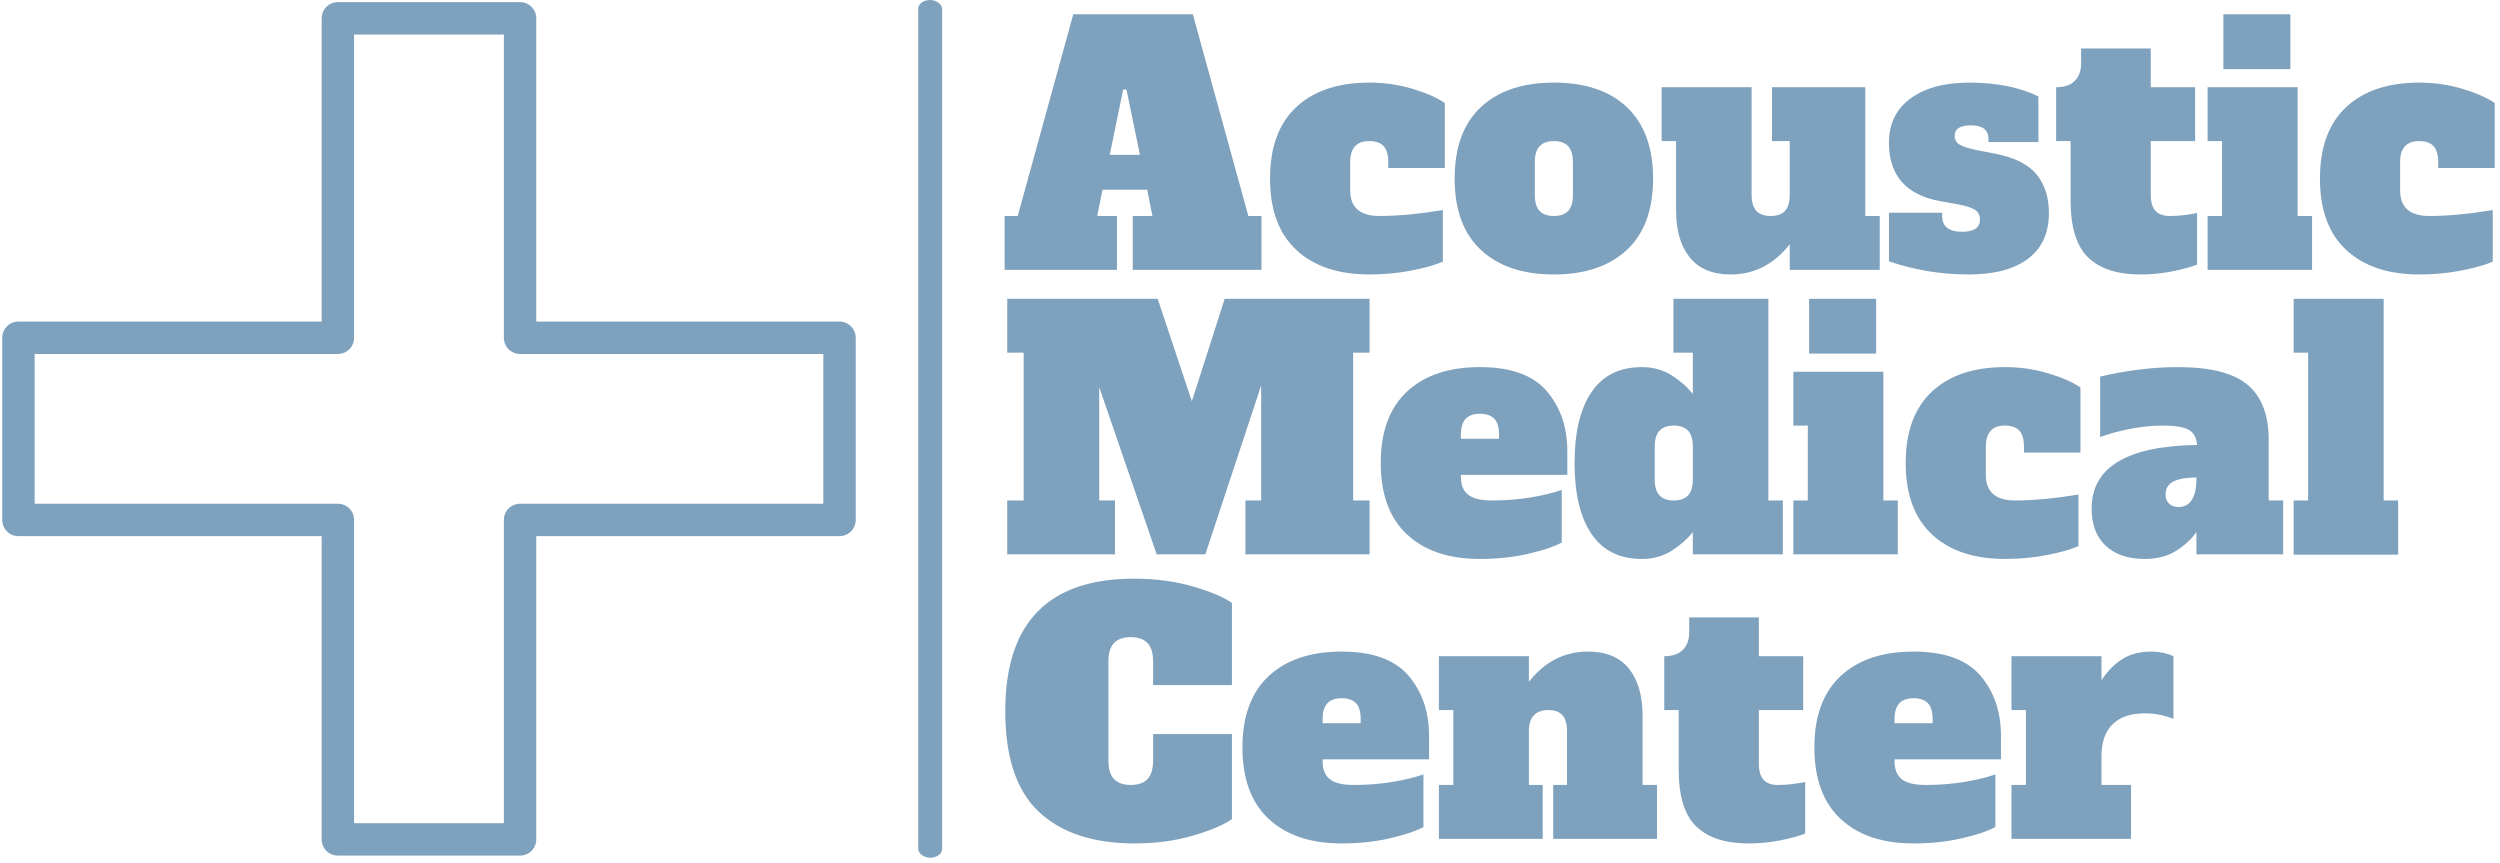 <svg xmlns="http://www.w3.org/2000/svg" version="1.1" xmlns:xlink="http://www.w3.org/1999/xlink" xmlns:svgjs="http://svgjs.dev/svgjs" width="1500" height="518" viewBox="0 0 1500 518"><g transform="matrix(1,0,0,1,-0.909,-1.683)"><svg viewBox="0 0 396 137" data-background-color="#ffffff" preserveAspectRatio="xMidYMid meet" height="518" width="1500" xmlns="http://www.w3.org/2000/svg" xmlns:xlink="http://www.w3.org/1999/xlink"><g id="tight-bounds" transform="matrix(1,0,0,1,0.24,0.445)"><svg viewBox="0 0 395.52 136.11" height="136.11" width="395.52"><g><svg viewBox="0 0 584.083 201" height="136.11" width="395.52"><g><rect width="5.596" height="201" x="214.648" y="0" fill="#7ea1be" opacity="1" stroke-width="0" stroke="transparent" fill-opacity="1" class="rect-yte-0" data-fill-palette-color="primary" rx="1%" id="yte-0" data-palette-color="#7ea1be"></rect></g><g transform="matrix(1,0,0,1,234.891,0.5)"><svg viewBox="0 0 349.192 200" height="200" width="349.192"><g id="textblocktransform"><svg viewBox="0 0 349.192 200" height="200" width="349.192" id="textblock"><g><svg viewBox="0 0 349.192 200" height="200" width="349.192"><g transform="matrix(1,0,0,1,0,0)"><svg width="349.192" viewBox="0.6 -38.9 226.8 126.2" height="200" data-palette-color="#7ea1be"><svg></svg><svg></svg><svg></svg><g class="wordmark-text-0" data-fill-palette-color="primary" id="text-0"><path d="M29.25-38.9l8.45 30.7h2v8.2h-19.6v-8.2h3l-0.8-4h-6.8l-0.8 4h3v8.2h-17.1v-8.2h2l8.45-30.7zM18.65-27.45l-2.05 9.95h4.6l-2.05-9.95zM56.15 0.7c-4.767 0-8.483-1.243-11.15-3.73-2.667-2.48-4-6.103-4-10.87v0c0-4.767 1.333-8.393 4-10.88 2.667-2.48 6.367-3.72 11.1-3.72v0c2.3 0 4.5 0.317 6.6 0.95 2.1 0.633 3.733 1.35 4.9 2.15v0 9.9h-8.6v-0.9c0-1.1-0.233-1.907-0.7-2.42-0.467-0.52-1.2-0.78-2.2-0.78v0c-1.933 0-2.9 1.067-2.9 3.2v0 4.3c0 2.6 1.483 3.9 4.45 3.9v0c2.767 0 5.983-0.3 9.65-0.9v0 7.85c-1.133 0.5-2.723 0.95-4.77 1.35-2.053 0.4-4.18 0.6-6.38 0.6zM84.2 0.7c-4.733 0-8.433-1.243-11.1-3.73-2.667-2.48-4-6.103-4-10.87v0c0-4.767 1.333-8.393 4-10.88 2.667-2.48 6.367-3.72 11.1-3.72v0c4.8 0 8.517 1.257 11.15 3.77 2.633 2.52 3.95 6.13 3.95 10.83v0c0 4.767-1.333 8.39-4 10.87-2.667 2.487-6.367 3.73-11.1 3.73zM84.2-8.2c0.967 0 1.693-0.257 2.18-0.77 0.48-0.52 0.72-1.33 0.72-2.43v0-5c0-1.1-0.24-1.907-0.72-2.42-0.487-0.52-1.213-0.78-2.18-0.78v0c-0.967 0-1.69 0.26-2.17 0.78-0.487 0.513-0.73 1.32-0.73 2.42v0 5c0 1.1 0.243 1.91 0.73 2.43 0.48 0.513 1.203 0.77 2.17 0.77zM131.6-8.2h2.2v8.2h-13.7v-3.9c-2.4 3.067-5.4 4.6-9 4.6v0c-2.767 0-4.84-0.867-6.22-2.6-1.387-1.733-2.08-4.117-2.08-7.15v0-10.55h-2.2v-8.2h13.7v16.4c0 1.1 0.243 1.91 0.73 2.43 0.48 0.513 1.203 0.77 2.17 0.77v0c0.967 0 1.693-0.257 2.18-0.77 0.48-0.52 0.72-1.33 0.72-2.43v0-8.2h-2.7v-8.2h14.2zM147.35 0.7c-4.2 0-8.25-0.667-12.15-2v0-7.4h8.1v0.5c0 1.6 1.017 2.4 3.05 2.4v0c1.8 0 2.7-0.617 2.7-1.85v0c0-0.667-0.257-1.167-0.77-1.5-0.52-0.333-1.43-0.617-2.73-0.85v0l-2.5-0.45c-5.233-0.933-7.85-3.9-7.85-8.9v0c0-2.9 1.1-5.15 3.3-6.75 2.2-1.6 5.167-2.4 8.9-2.4v0c4.167 0 7.683 0.7 10.55 2.1v0 6.95h-7.6v-0.5c0-0.667-0.223-1.177-0.67-1.53-0.453-0.347-1.113-0.52-1.98-0.52v0c-1.667 0-2.5 0.533-2.5 1.6v0c0 0.567 0.233 1 0.7 1.3 0.467 0.3 1.317 0.583 2.55 0.85v0l2.85 0.55c2.967 0.567 5.083 1.617 6.35 3.15 1.267 1.533 1.9 3.5 1.9 5.9v0c0 3.033-1.057 5.35-3.17 6.95-2.12 1.6-5.13 2.4-9.03 2.4zM173.5 0.7c-3.533 0-6.19-0.86-7.97-2.58-1.787-1.713-2.68-4.603-2.68-8.67v0-9.05h-2.2v-8.2c1.267 0 2.217-0.327 2.85-0.98 0.633-0.647 0.95-1.537 0.95-2.67v0-2.25h10.6v5.9h6.75v8.2h-6.75v8.2c0 1.1 0.243 1.91 0.73 2.43 0.48 0.513 1.203 0.77 2.17 0.77v0c1.267 0 2.65-0.15 4.15-0.45v0 7.85c-0.933 0.367-2.193 0.71-3.78 1.03-1.58 0.313-3.187 0.47-4.82 0.47zM196.3-30.55h-10.2v-8.35h10.2zM199.6 0h-15.9v-8.2h2.2v-11.4h-2.2v-8.2h13.7v19.6h2.2zM215.95 0.7c-4.767 0-8.483-1.243-11.15-3.73-2.667-2.48-4-6.103-4-10.87v0c0-4.767 1.333-8.393 4-10.88 2.667-2.48 6.367-3.72 11.1-3.72v0c2.3 0 4.5 0.317 6.6 0.95 2.1 0.633 3.733 1.35 4.9 2.15v0 9.9h-8.6v-0.9c0-1.1-0.233-1.907-0.7-2.42-0.467-0.52-1.2-0.78-2.2-0.78v0c-1.933 0-2.9 1.067-2.9 3.2v0 4.3c0 2.6 1.483 3.9 4.45 3.9v0c2.767 0 5.983-0.3 9.65-0.9v0 7.85c-1.133 0.5-2.723 0.95-4.77 1.35-2.053 0.4-4.18 0.6-6.38 0.6z" fill="#7ea1be" fill-rule="nonzero" stroke="none" stroke-width="1" stroke-linecap="butt" stroke-linejoin="miter" stroke-miterlimit="10" stroke-dasharray="" stroke-dashoffset="0" font-family="none" font-weight="none" font-size="none" text-anchor="none" style="mix-blend-mode: normal" data-fill-palette-color="primary" opacity="1"></path><path transform="translate(0,43.3)" d="M56.15-38.9v8.2h-2.5v22.5h2.5v8.2h-18.9v-8.2h2.4v-17.5l-8.5 25.7h-7.4l-8.75-25.45v17.25h2.4v8.2h-16.4v-8.2h2.5v-22.5h-2.5v-8.2h22.9l5.2 15.6 5-15.6zM72.95 0.7c-4.733 0-8.433-1.243-11.1-3.73-2.667-2.48-4-6.103-4-10.87v0c0-4.767 1.333-8.393 4-10.88 2.667-2.48 6.367-3.72 11.1-3.72v0c4.7 0 8.093 1.223 10.18 3.67 2.08 2.453 3.12 5.497 3.12 9.13v0 3.6h-16.2v0.3c0 1.233 0.367 2.14 1.1 2.72 0.733 0.587 1.95 0.88 3.65 0.88v0c2.033 0 3.967-0.15 5.8-0.45 1.833-0.3 3.433-0.683 4.8-1.15v0 8c-1.167 0.633-2.873 1.207-5.12 1.72-2.253 0.52-4.697 0.78-7.33 0.78zM70.05-17.6h5.8v-0.6c0-1.133-0.24-1.95-0.72-2.45-0.487-0.5-1.213-0.75-2.18-0.75v0c-0.967 0-1.69 0.257-2.17 0.77-0.487 0.52-0.73 1.33-0.73 2.43v0zM97.6 0.7c-3.4 0-5.957-1.267-7.67-3.8-1.72-2.533-2.58-6.133-2.58-10.8v0c0-4.667 0.86-8.267 2.58-10.8 1.713-2.533 4.27-3.8 7.67-3.8v0c1.7 0 3.21 0.417 4.53 1.25 1.313 0.833 2.387 1.783 3.22 2.85v0-6.3h-2.95v-8.2h14.45v30.7h2.2v8.2h-13.7v-3.4c-0.833 1.067-1.907 2.017-3.22 2.85-1.32 0.833-2.83 1.25-4.53 1.25zM102.45-8.2c0.967 0 1.693-0.257 2.18-0.77 0.48-0.52 0.72-1.33 0.72-2.43v0-5c0-1.1-0.24-1.907-0.72-2.42-0.487-0.52-1.213-0.78-2.18-0.78v0c-0.967 0-1.69 0.26-2.17 0.78-0.487 0.513-0.73 1.32-0.73 2.42v0 5c0 1.1 0.243 1.91 0.73 2.43 0.48 0.513 1.203 0.77 2.17 0.77zM133.25-30.55h-10.2v-8.35h10.2zM136.55 0h-15.9v-8.2h2.2v-11.4h-2.2v-8.2h13.7v19.6h2.2zM152.9 0.7c-4.767 0-8.483-1.243-11.15-3.73-2.667-2.48-4-6.103-4-10.87v0c0-4.767 1.333-8.393 4-10.88 2.667-2.48 6.367-3.72 11.1-3.72v0c2.3 0 4.5 0.317 6.6 0.95 2.1 0.633 3.733 1.35 4.9 2.15v0 9.9h-8.6v-0.9c0-1.1-0.233-1.907-0.7-2.42-0.467-0.52-1.2-0.78-2.2-0.78v0c-1.933 0-2.9 1.067-2.9 3.2v0 4.3c0 2.6 1.483 3.9 4.45 3.9v0c2.767 0 5.983-0.3 9.65-0.9v0 7.85c-1.133 0.5-2.723 0.95-4.77 1.35-2.053 0.4-4.18 0.6-6.38 0.6zM193-8.2h2.2v8.2h-13.2v-3.4c-0.733 1.067-1.757 2.017-3.07 2.85-1.32 0.833-2.93 1.25-4.83 1.25v0c-2.5 0-4.467-0.667-5.9-2-1.433-1.333-2.15-3.217-2.15-5.65v0c0-6.3 5.35-9.533 16.05-9.7v0c-0.1-1.133-0.533-1.91-1.3-2.33-0.767-0.413-2.067-0.62-3.9-0.62v0c-1.5 0-3.107 0.157-4.82 0.47-1.72 0.32-3.297 0.747-4.73 1.28v0-9.2c1.767-0.433 3.683-0.783 5.75-1.05 2.067-0.267 4.083-0.4 6.05-0.4v0c4.967 0 8.517 0.9 10.65 2.7 2.133 1.8 3.2 4.583 3.2 8.35v0zM182-11.4v-0.3c-1.5 0-2.657 0.2-3.47 0.6-0.82 0.4-1.23 1.067-1.23 2v0c0 0.567 0.177 1.023 0.53 1.37 0.347 0.353 0.837 0.53 1.47 0.53v0c0.867 0 1.533-0.367 2-1.1 0.467-0.733 0.7-1.767 0.7-3.1zM212.7 0.05h-15.9v-8.25h2.2v-22.5h-2.2v-8.2h13.7v30.7h2.2z" fill="#7ea1be" fill-rule="nonzero" stroke="none" stroke-width="1" stroke-linecap="butt" stroke-linejoin="miter" stroke-miterlimit="10" stroke-dasharray="" stroke-dashoffset="0" font-family="none" font-weight="none" font-size="none" text-anchor="none" style="mix-blend-mode: normal" data-fill-palette-color="primary" opacity="1"></path><path transform="translate(0,86.6)" d="M20.4 0.7c-6.3 0-11.157-1.6-14.57-4.8-3.42-3.2-5.13-8.317-5.13-15.35v0c0-13.433 6.533-20.15 19.6-20.15v0c3.167 0 6.11 0.383 8.83 1.15 2.713 0.767 4.737 1.617 6.07 2.55v0 12.5h-12v-3.6c0-1.267-0.283-2.2-0.85-2.8-0.567-0.6-1.417-0.9-2.55-0.9v0c-1.133 0-1.983 0.3-2.55 0.9-0.567 0.6-0.85 1.533-0.85 2.8v0 15.1c0 1.267 0.283 2.2 0.85 2.8 0.567 0.6 1.417 0.9 2.55 0.9v0c1.133 0 1.983-0.3 2.55-0.9 0.567-0.6 0.85-1.533 0.85-2.8v0-4.05h12v12.95c-1.367 0.933-3.39 1.783-6.07 2.55-2.687 0.767-5.597 1.15-8.73 1.15zM51.9 0.7c-4.733 0-8.433-1.243-11.1-3.73-2.667-2.48-4-6.103-4-10.87v0c0-4.767 1.333-8.393 4-10.88 2.667-2.48 6.367-3.72 11.1-3.72v0c4.7 0 8.093 1.223 10.18 3.67 2.08 2.453 3.12 5.497 3.12 9.13v0 3.6h-16.2v0.3c0 1.233 0.367 2.14 1.1 2.72 0.733 0.587 1.95 0.88 3.65 0.88v0c2.033 0 3.967-0.15 5.8-0.45 1.833-0.3 3.433-0.683 4.8-1.15v0 8c-1.167 0.633-2.873 1.207-5.12 1.72-2.253 0.52-4.697 0.78-7.33 0.78zM49-17.6h5.8v-0.6c0-1.133-0.24-1.95-0.72-2.45-0.487-0.5-1.213-0.75-2.18-0.75v0c-0.967 0-1.69 0.257-2.17 0.77-0.487 0.52-0.73 1.33-0.73 2.43v0zM97.7-8.2h2.2v8.2h-15.8v-8.2h2.1v-8.2c0-1.1-0.233-1.907-0.7-2.42-0.467-0.52-1.167-0.78-2.1-0.78v0c-2 0-3 1.067-3 3.2v0 8.2h2.1v8.2h-15.8v-8.2h2.2v-11.4h-2.2v-8.2h13.7v3.9c2.4-3.067 5.4-4.6 9-4.6v0c2.767 0 4.843 0.867 6.23 2.6 1.38 1.733 2.07 4.117 2.07 7.15v0zM113.85 0.7c-3.533 0-6.19-0.86-7.97-2.58-1.787-1.713-2.68-4.603-2.68-8.67v0-9.05h-2.2v-8.2c1.267 0 2.217-0.327 2.85-0.98 0.633-0.647 0.95-1.537 0.95-2.67v0-2.25h10.6v5.9h6.75v8.2h-6.75v8.2c0 1.1 0.243 1.91 0.73 2.43 0.48 0.513 1.203 0.77 2.17 0.77v0c1.267 0 2.65-0.15 4.15-0.45v0 7.85c-0.933 0.367-2.19 0.71-3.77 1.03-1.587 0.313-3.197 0.47-4.83 0.47zM138.95 0.7c-4.733 0-8.433-1.243-11.1-3.73-2.667-2.48-4-6.103-4-10.87v0c0-4.767 1.333-8.393 4-10.88 2.667-2.48 6.367-3.72 11.1-3.72v0c4.7 0 8.093 1.223 10.18 3.67 2.08 2.453 3.12 5.497 3.12 9.13v0 3.6h-16.2v0.3c0 1.233 0.367 2.14 1.1 2.72 0.733 0.587 1.95 0.88 3.65 0.88v0c2.033 0 3.967-0.15 5.8-0.45 1.833-0.3 3.433-0.683 4.8-1.15v0 8c-1.167 0.633-2.873 1.207-5.12 1.72-2.253 0.52-4.697 0.78-7.33 0.78zM136.05-17.6h5.8v-0.6c0-1.133-0.24-1.95-0.72-2.45-0.487-0.5-1.213-0.75-2.18-0.75v0c-0.967 0-1.69 0.257-2.17 0.77-0.487 0.52-0.73 1.33-0.73 2.43v0zM175.1-28.5c0.667 0 1.3 0.067 1.9 0.2 0.6 0.133 1.1 0.3 1.5 0.5v0 9.55c-1.367-0.567-2.833-0.85-4.4-0.85v0c-2.1 0-3.717 0.55-4.85 1.65-1.133 1.1-1.7 2.733-1.7 4.9v0 4.35h4.5v8.2h-18.2v-8.2h2.2v-11.4h-2.2v-8.2h13.7v3.65c0.933-1.4 2-2.477 3.2-3.23 1.2-0.747 2.65-1.12 4.35-1.12z" fill="#7ea1be" fill-rule="nonzero" stroke="none" stroke-width="1" stroke-linecap="butt" stroke-linejoin="miter" stroke-miterlimit="10" stroke-dasharray="" stroke-dashoffset="0" font-family="none" font-weight="none" font-size="none" text-anchor="none" style="mix-blend-mode: normal" data-fill-palette-color="primary" opacity="1"></path></g></svg></g></svg></g></svg></g></svg></g><g transform="matrix(1,0,0,1,0,0.5)"><svg viewBox="0 0 200 200" height="200" width="200"><g><svg xmlns="http://www.w3.org/2000/svg" xmlns:xlink="http://www.w3.org/1999/xlink" version="1.1" x="0" y="0" viewBox="17.07 17.07 65.86 65.86" enable-background="new 0 0 100 100" xml:space="preserve" height="200" width="200" class="icon-icon-0" data-fill-palette-color="accent" id="icon-0"><path d="M81.68 41.721H58.279V18.32C58.279 17.63 57.719 17.07 57.029 17.07H42.969C42.279 17.07 41.719 17.63 41.719 18.32V41.721H18.32C17.63 41.721 17.07 42.281 17.07 42.971V57.029C17.07 57.719 17.63 58.279 18.32 58.279H41.719V81.68C41.719 82.37 42.279 82.93 42.969 82.93H57.029C57.719 82.93 58.279 82.37 58.279 81.68V58.278H81.68C82.37 58.278 82.93 57.718 82.93 57.028V42.971A1.25 1.25 0 0 0 81.68 41.721M80.43 55.778H57.029C56.339 55.778 55.779 56.338 55.779 57.028V80.43H44.219V57.028C44.219 56.338 43.659 55.778 42.969 55.778H19.57V44.221H42.969C43.659 44.221 44.219 43.661 44.219 42.971V19.57H55.779V42.971C55.779 43.661 56.339 44.221 57.029 44.221H80.43z" fill="#7ea1be" data-fill-palette-color="accent"></path></svg></g></svg></g></svg></g><defs></defs></svg><rect width="395.52" height="136.11" fill="none" stroke="none" visibility="hidden"></rect></g></svg></g></svg>
